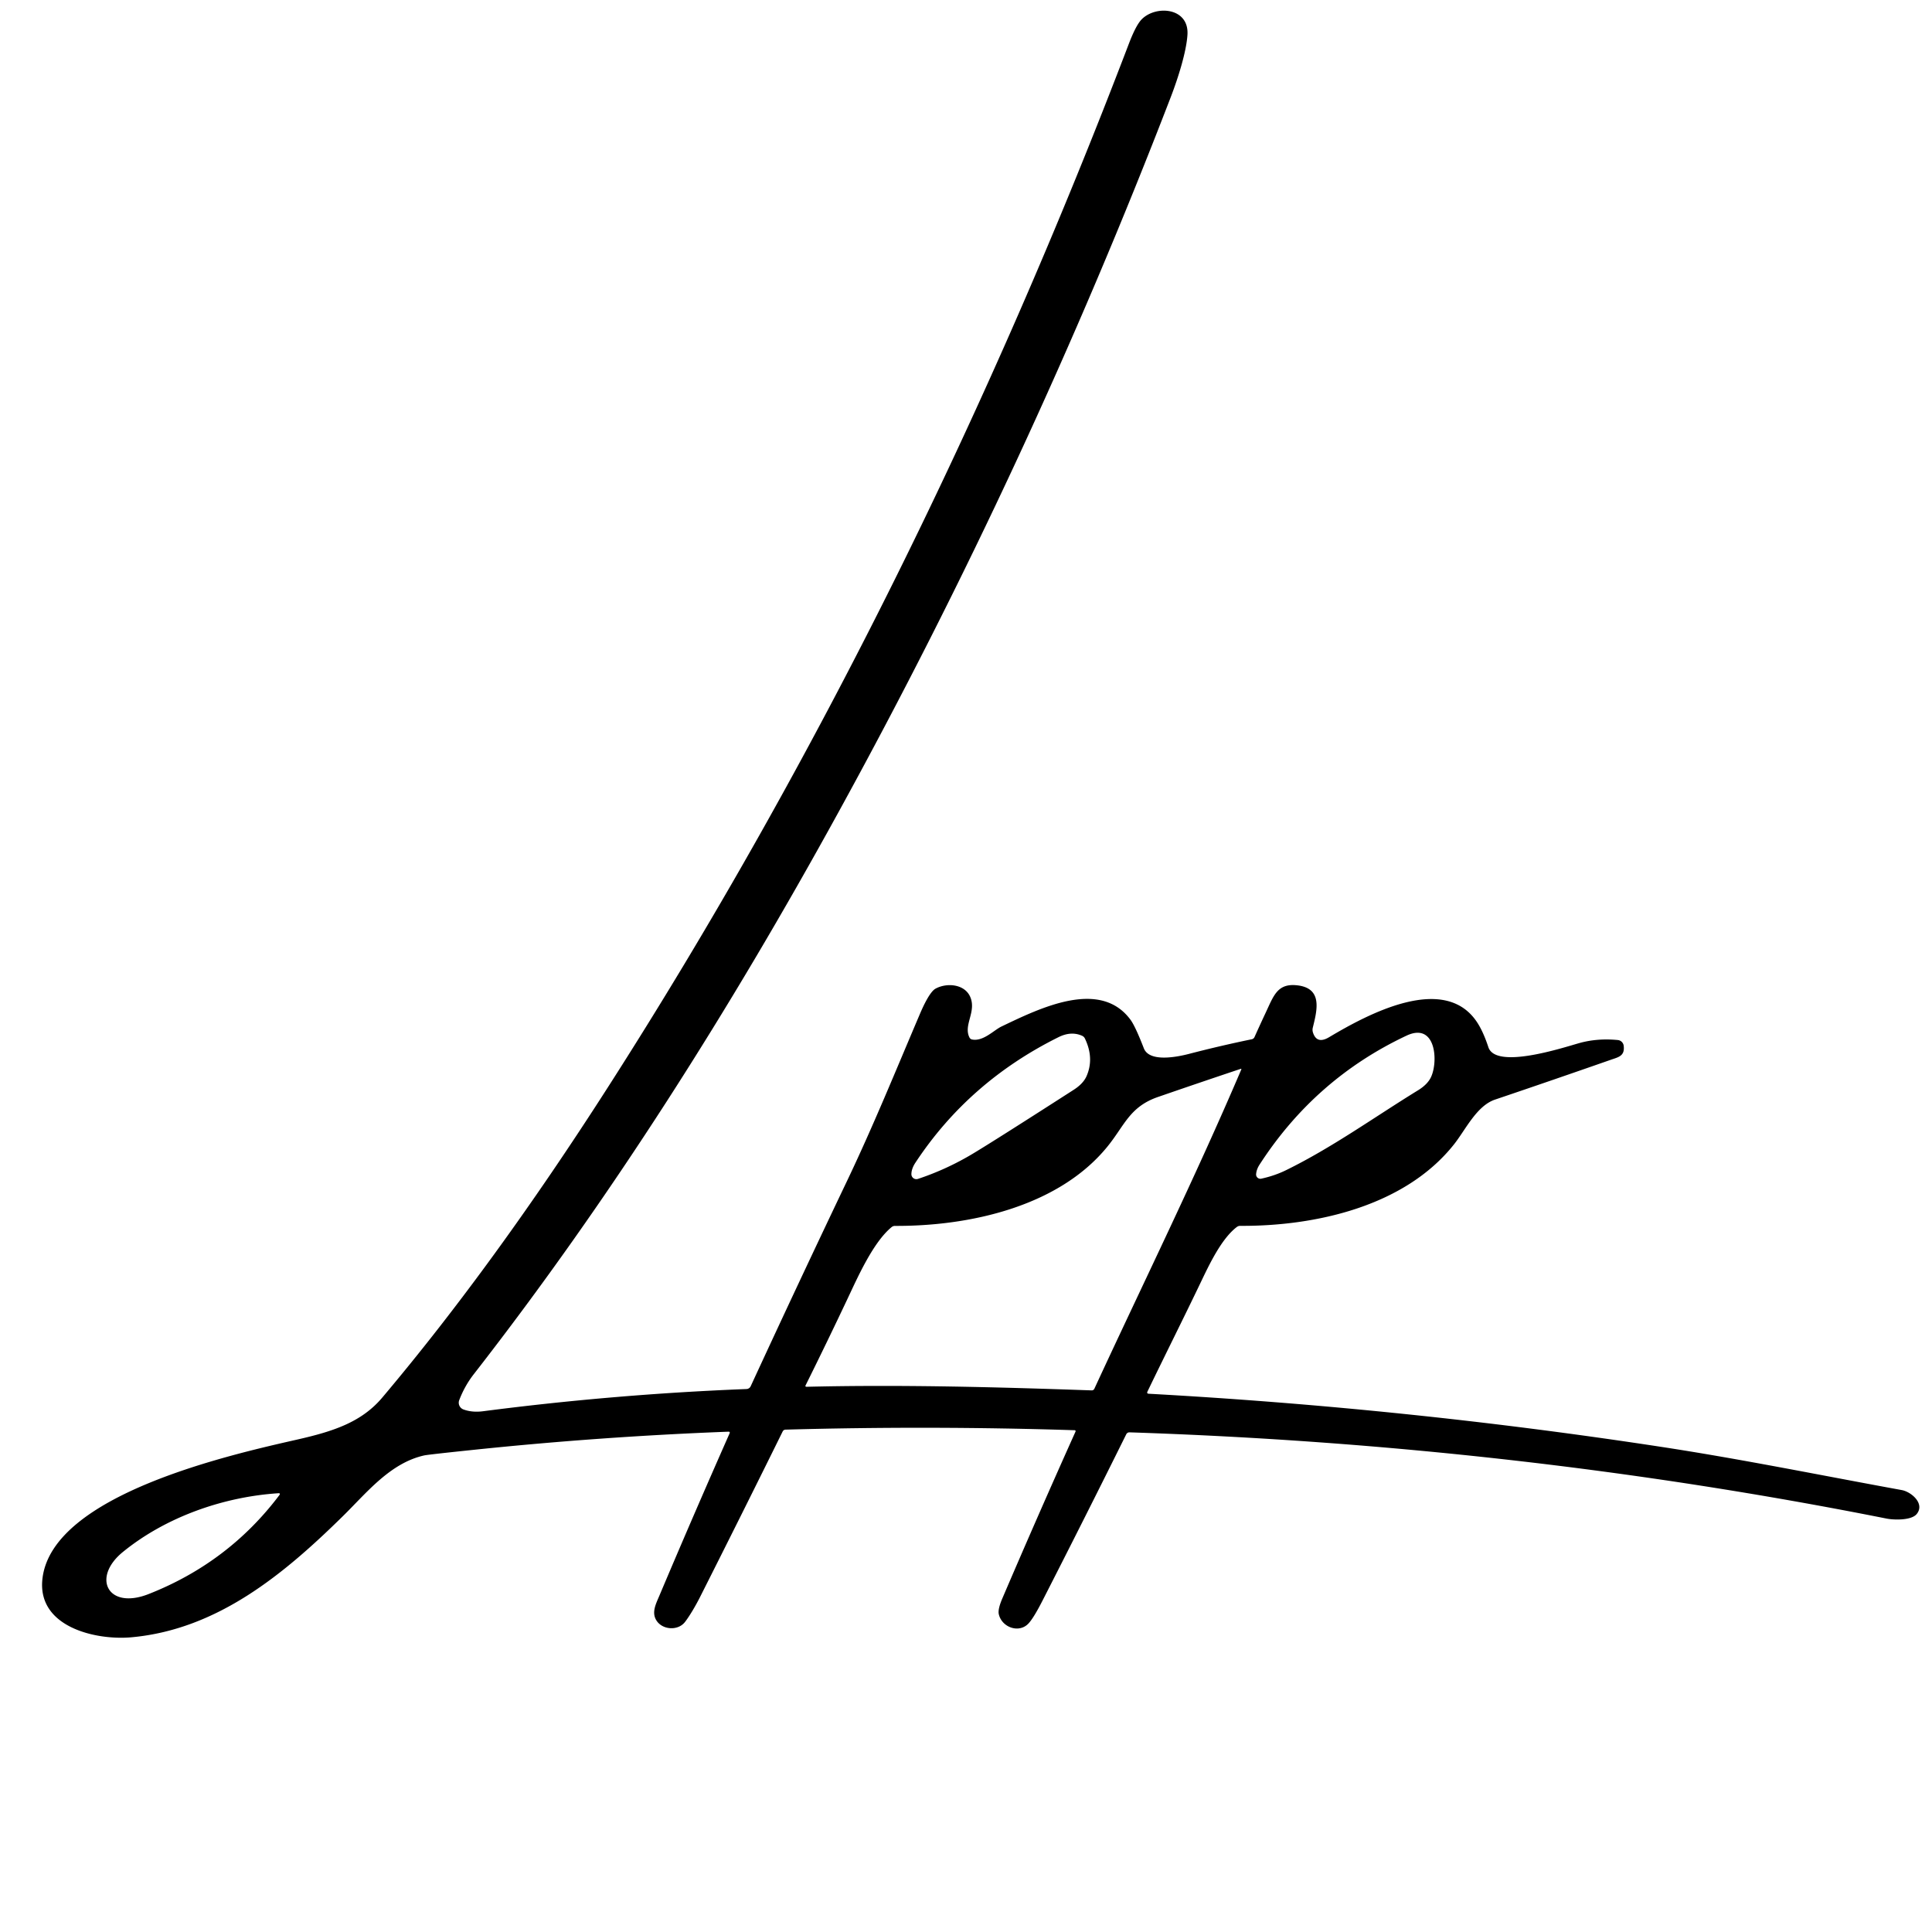 <svg xmlns="http://www.w3.org/2000/svg" viewBox="0 0 500 500"><path d="M297.31 360.7q66.63 3.67 132.57 13.74c20.83 3.18 41.57 7.41 62.3 11.19 2.43.45 6.05 3.48 3.87 6.19-1.41 1.74-6.05 1.54-7.8 1.19-64.69-12.87-130.07-20.15-195.94-22.32a.9.9 0 0 0-.83.49q-10.69 21.56-21.72 43.14-2.25 4.4-3.59 5.84c-2.43 2.6-6.88 1.04-7.68-2.4q-.29-1.28.91-4.08 9.3-21.72 18.95-43.2a.25.24 12.7 0 0-.22-.34q-37.42-1.19-74.85-.15a.85.83 11.9 0 0-.72.46q-10.53 21.34-21.4 42.88c-1.11 2.2-2.66 4.85-3.88 6.43-1.83 2.38-5.95 2.08-7.46-.49-1.19-2.02-.09-4.15.77-6.18q8.93-21.13 18.21-42.1.22-.49-.31-.47-33.23 1.27-66.25 4.73-11.49 1.2-12.44 1.41c-8.82 1.96-14.91 9.67-20.99 15.65-15.29 15.04-32.5 29.4-54.81 31.42-9.16.83-24.57-2.63-23-15.3 2.68-21.69 48.7-31.96 65.95-35.88 9.21-2.09 16.58-4.45 21.99-10.87q28.81-34.15 58.31-80.18c54.29-84.7 99.07-176.27 134.91-270.21q1.83-4.79 3.32-6.3c3.68-3.72 12.27-3.05 11.83 4-.27 4.39-2.39 11.12-4.31 16.12q-36.79 95.54-86.1 185.26c-27.83 50.64-58.74 99.64-94.28 145.26q-2.35 3.01-3.77 6.72a1.86 1.86 0 0 0 1.1 2.42q2.26.82 5.05.46 33.99-4.41 68.2-5.75a1.24 1.24 0 0 0 1.07-.71q12.27-26.59 24.88-53.01c6.84-14.32 12.76-28.9 18.96-43.44.68-1.59 2.48-5.63 4.01-6.46 2.9-1.58 7.47-1.21 8.95 2.08 1.72 3.86-1.8 7.32-.18 10.55q.21.43.68.53c2.86.58 5.64-2.41 7.59-3.35 10.03-4.8 25.53-12.43 33.41-1.76q1.24 1.68 3.45 7.38c1.44 3.72 8.7 2.23 11.68 1.46q8.07-2.1 16.26-3.79a1 .98-83.3 0 0 .7-.56q1.39-3.1 2.84-6.19c2.08-4.39 3-7.71 8.02-7.23 6.89.66 5.35 6.43 4.23 10.98a2.31 2.29-46.6 0 0 .03 1.21q.99 3.17 4.2 1.25c9.75-5.8 30.32-17.06 38.62-3.33q1.4 2.31 2.59 5.92c1.92 5.8 19.02.22 23.45-1.04q4.7-1.33 10.05-.81a1.7 1.7 0 0 1 1.52 1.48c.33 2.64-1.31 2.93-3.27 3.61q-14.99 5.24-30.04 10.33c-4.78 1.62-7.64 7.86-10.62 11.6-12.76 16.07-35.92 21.17-55.29 21.07q-.51-.01-.91.3c-4.01 3.06-7.16 9.79-9.39 14.45-4.51 9.41-9.19 18.72-13.72 28.12q-.26.55.34.58Zm-23.37-92.28q-23.22 11.53-37.03 32.48-1.02 1.54-1.04 2.95a1.29 1.29 0 0 0 1.7 1.25q7.46-2.48 14.22-6.54 5.81-3.49 26.05-16.5 2.5-1.6 3.36-3.56 2.02-4.63-.43-9.74a1.47 1.45-.4 0 0-.72-.7q-2.84-1.27-6.11.36Zm58.87 34.43c12.01-5.89 22.8-13.69 34.17-20.68q2.52-1.55 3.4-3.5c1.87-4.13 1.19-14.21-6.39-10.64q-23.66 11.14-38.03 33.39-.77 1.19-.88 2.43a1.11 1.11 0 0 0 1.34 1.19q3.47-.76 6.39-2.19Zm-11.58-26.03q.12-.28-.17-.19-10.66 3.56-21.39 7.27c-7.4 2.56-8.66 7.47-13.17 12.96-12.74 15.54-35.85 20.49-54.86 20.4q-.5-.01-.9.32c-4.8 3.94-8.83 13.11-11.33 18.39q-5.38 11.4-10.95 22.61a.23.22 12 0 0 .21.32c24.67-.59 49.15.07 73.82.93q.52.02.74-.45c12.73-27.53 26.11-54.68 38-82.56ZM72.01 386.45c-14.21.93-29.09 6.14-40.21 15.2-8.15 6.63-3.92 15.07 6.69 10.88q20.65-8.14 33.79-25.57.41-.55-.27-.51Z"/></svg>